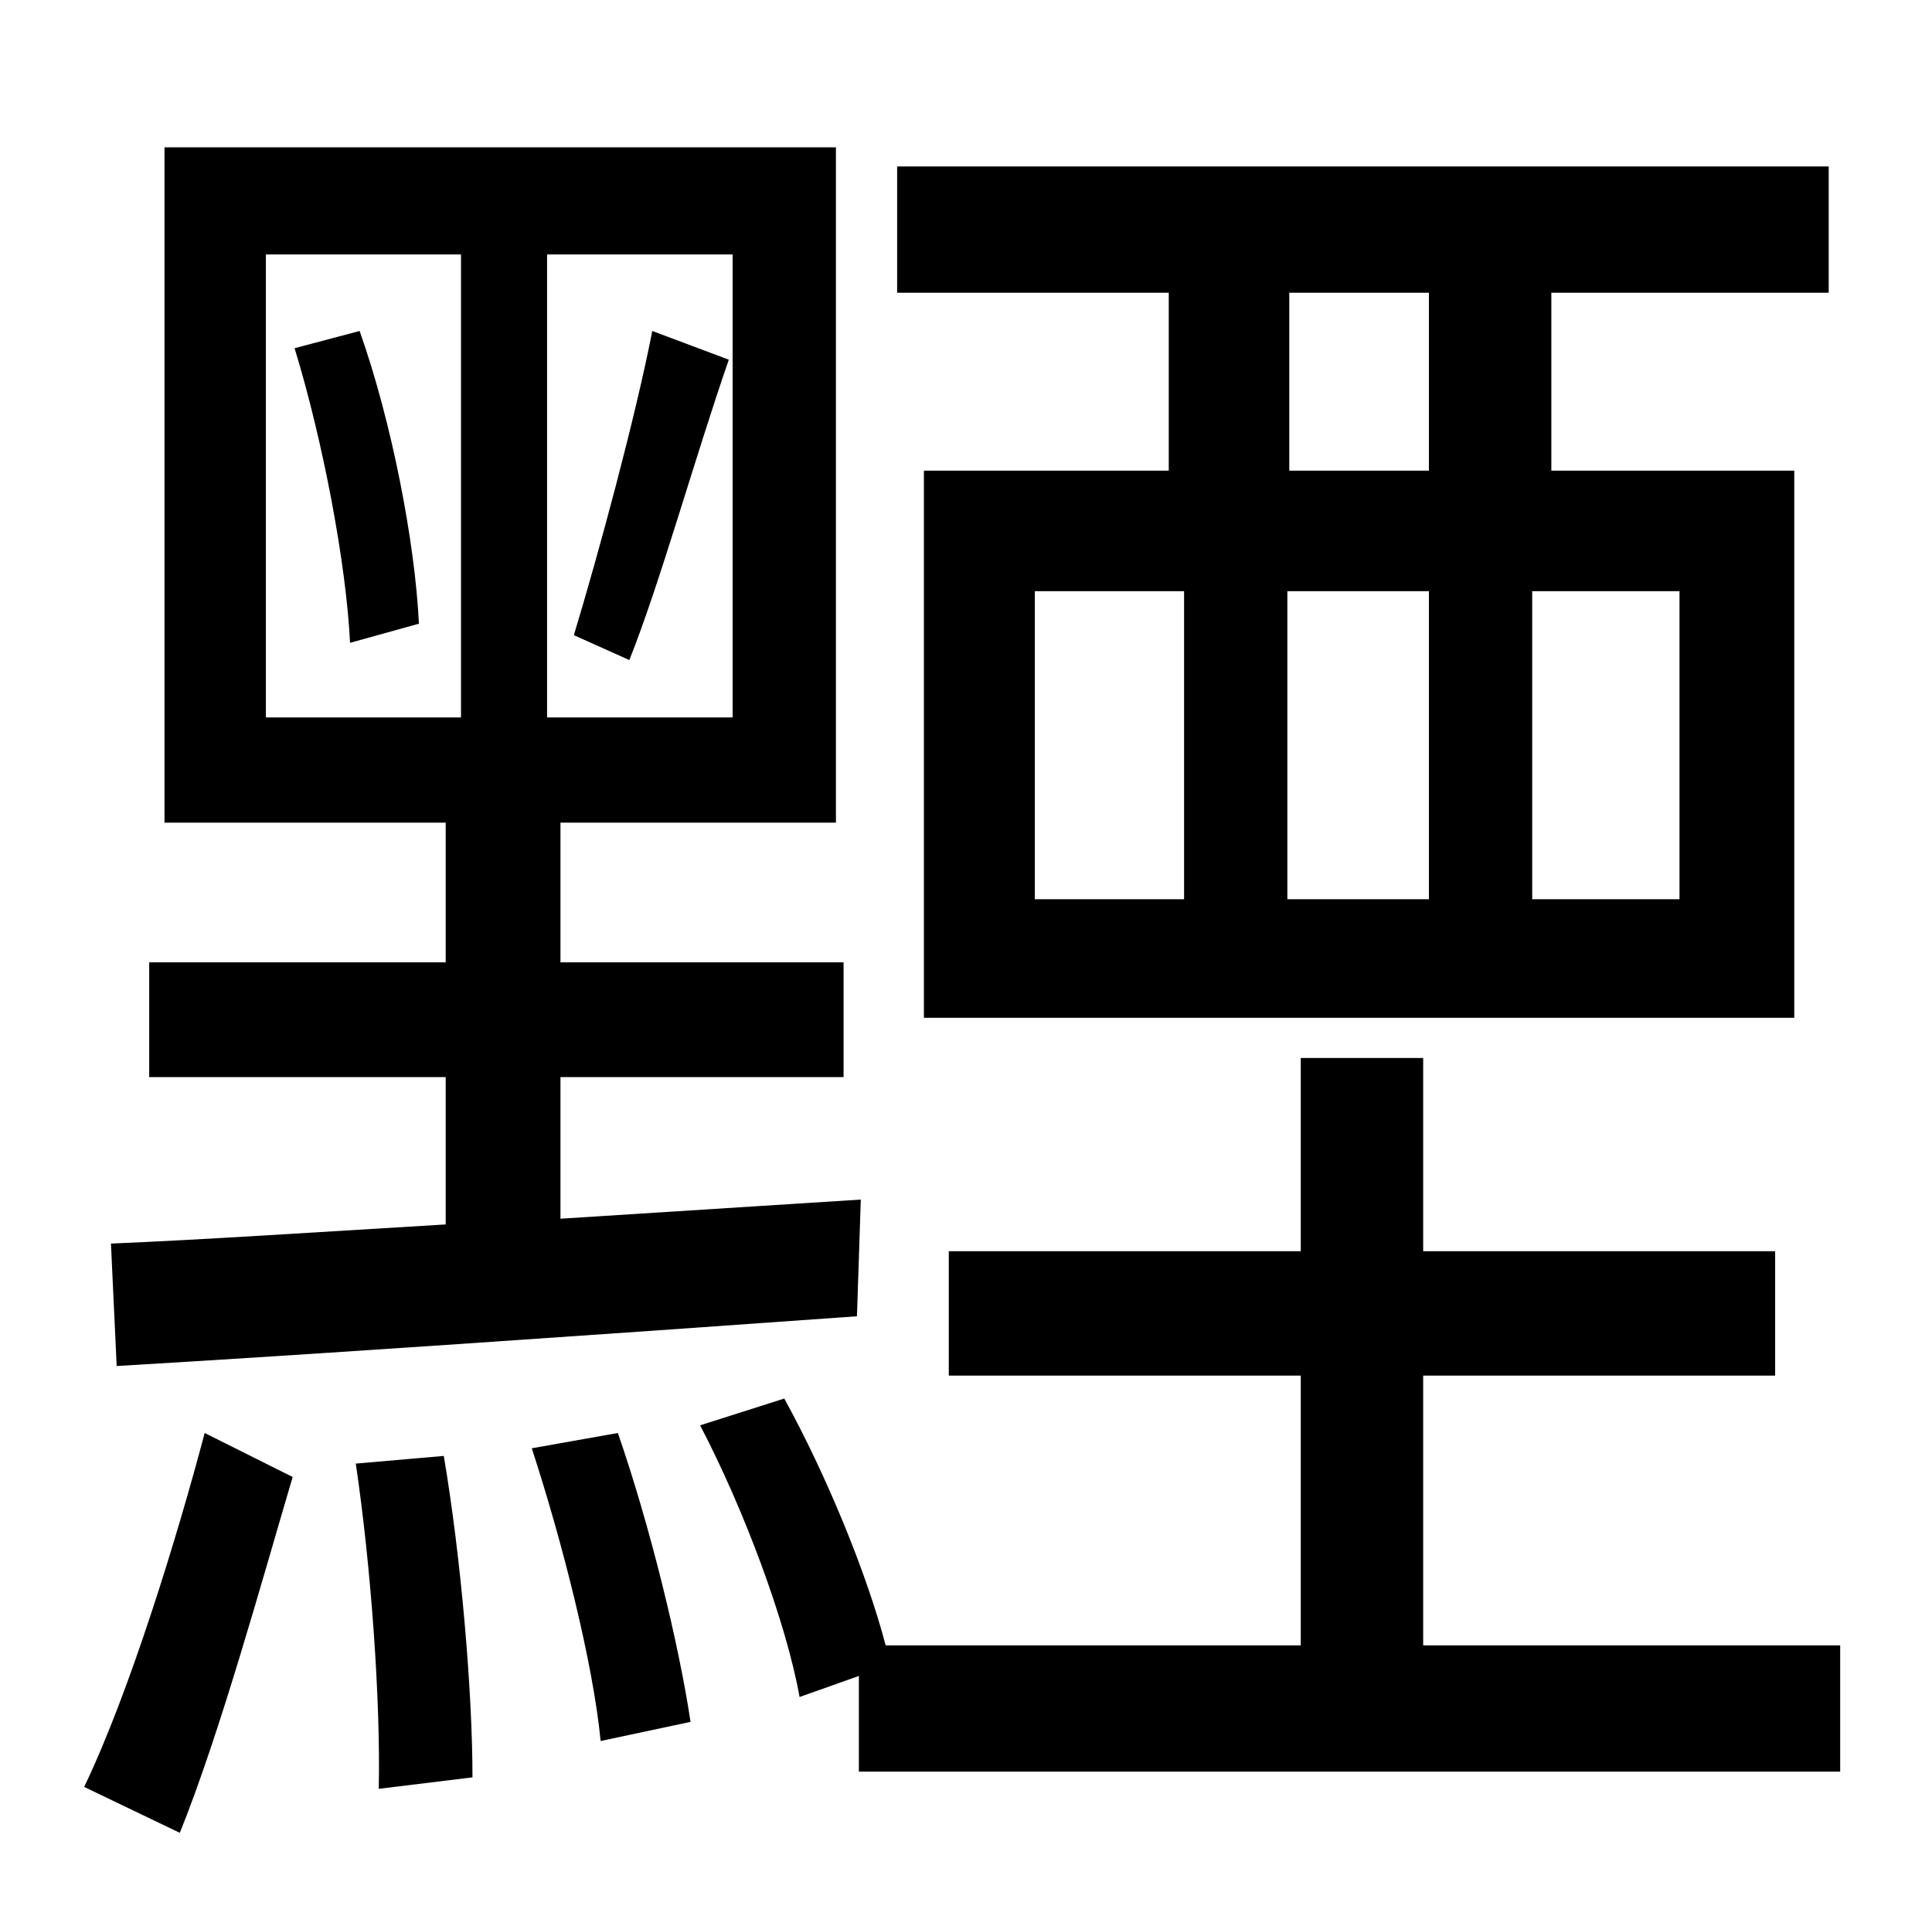 <?xml version="1.0" standalone="no"?>
<!DOCTYPE svg PUBLIC "-//W3C//DTD SVG 1.1//EN" "http://www.w3.org/Graphics/SVG/1.1/DTD/svg11.dtd" >
<svg xmlns="http://www.w3.org/2000/svg" xmlns:xlink="http://www.w3.org/1999/xlink" version="1.1" viewBox="-10 0 1010 1000">
   <path fill="currentColor"
d="M737 246v-93h-73v93h73zM868 470v-161h-77v161h77zM531 309v161h78v-161h-78zM737 309h-74v161h74v-161zM601 246v-93h-142v-66h487v66h-145v93h127v286h-455v-286h128zM319 345l-29 -13c13 -43 32 -113 41 -159l40 15c-18 52 -36 117 -52 157zM144 182l34 -9
c17 48 29 111 31 153l-36 10c-2 -41 -14 -105 -29 -154zM129 133v242h102v-242h-102zM373 375v-242h-97v242h97zM51 714l-3 -64c48 -2 108 -6 175 -10v-77h-155v-60h155v-73h-147v-353h351v353h-144v73h148v60h-148v74l157 -10l-2 61c-140 10 -285 20 -387 26zM84 958
l-50 -24c24 -50 49 -132 63 -185l46 23c-16 54 -38 134 -59 186zM176 765l46 -4c9 53 15 123 15 168l-49 6c1 -46 -4 -116 -12 -170zM268 757l45 -8c17 49 32 111 38 151l-47 10c-4 -41 -20 -104 -36 -153zM734 860h218v66h-513v-50l-31 11c-7 -39 -29 -98 -52 -142l44 -14
c22 40 43 91 53 129h217v-141h-184v-65h184v-101h64v101h184v65h-184v141z" />
</svg>
